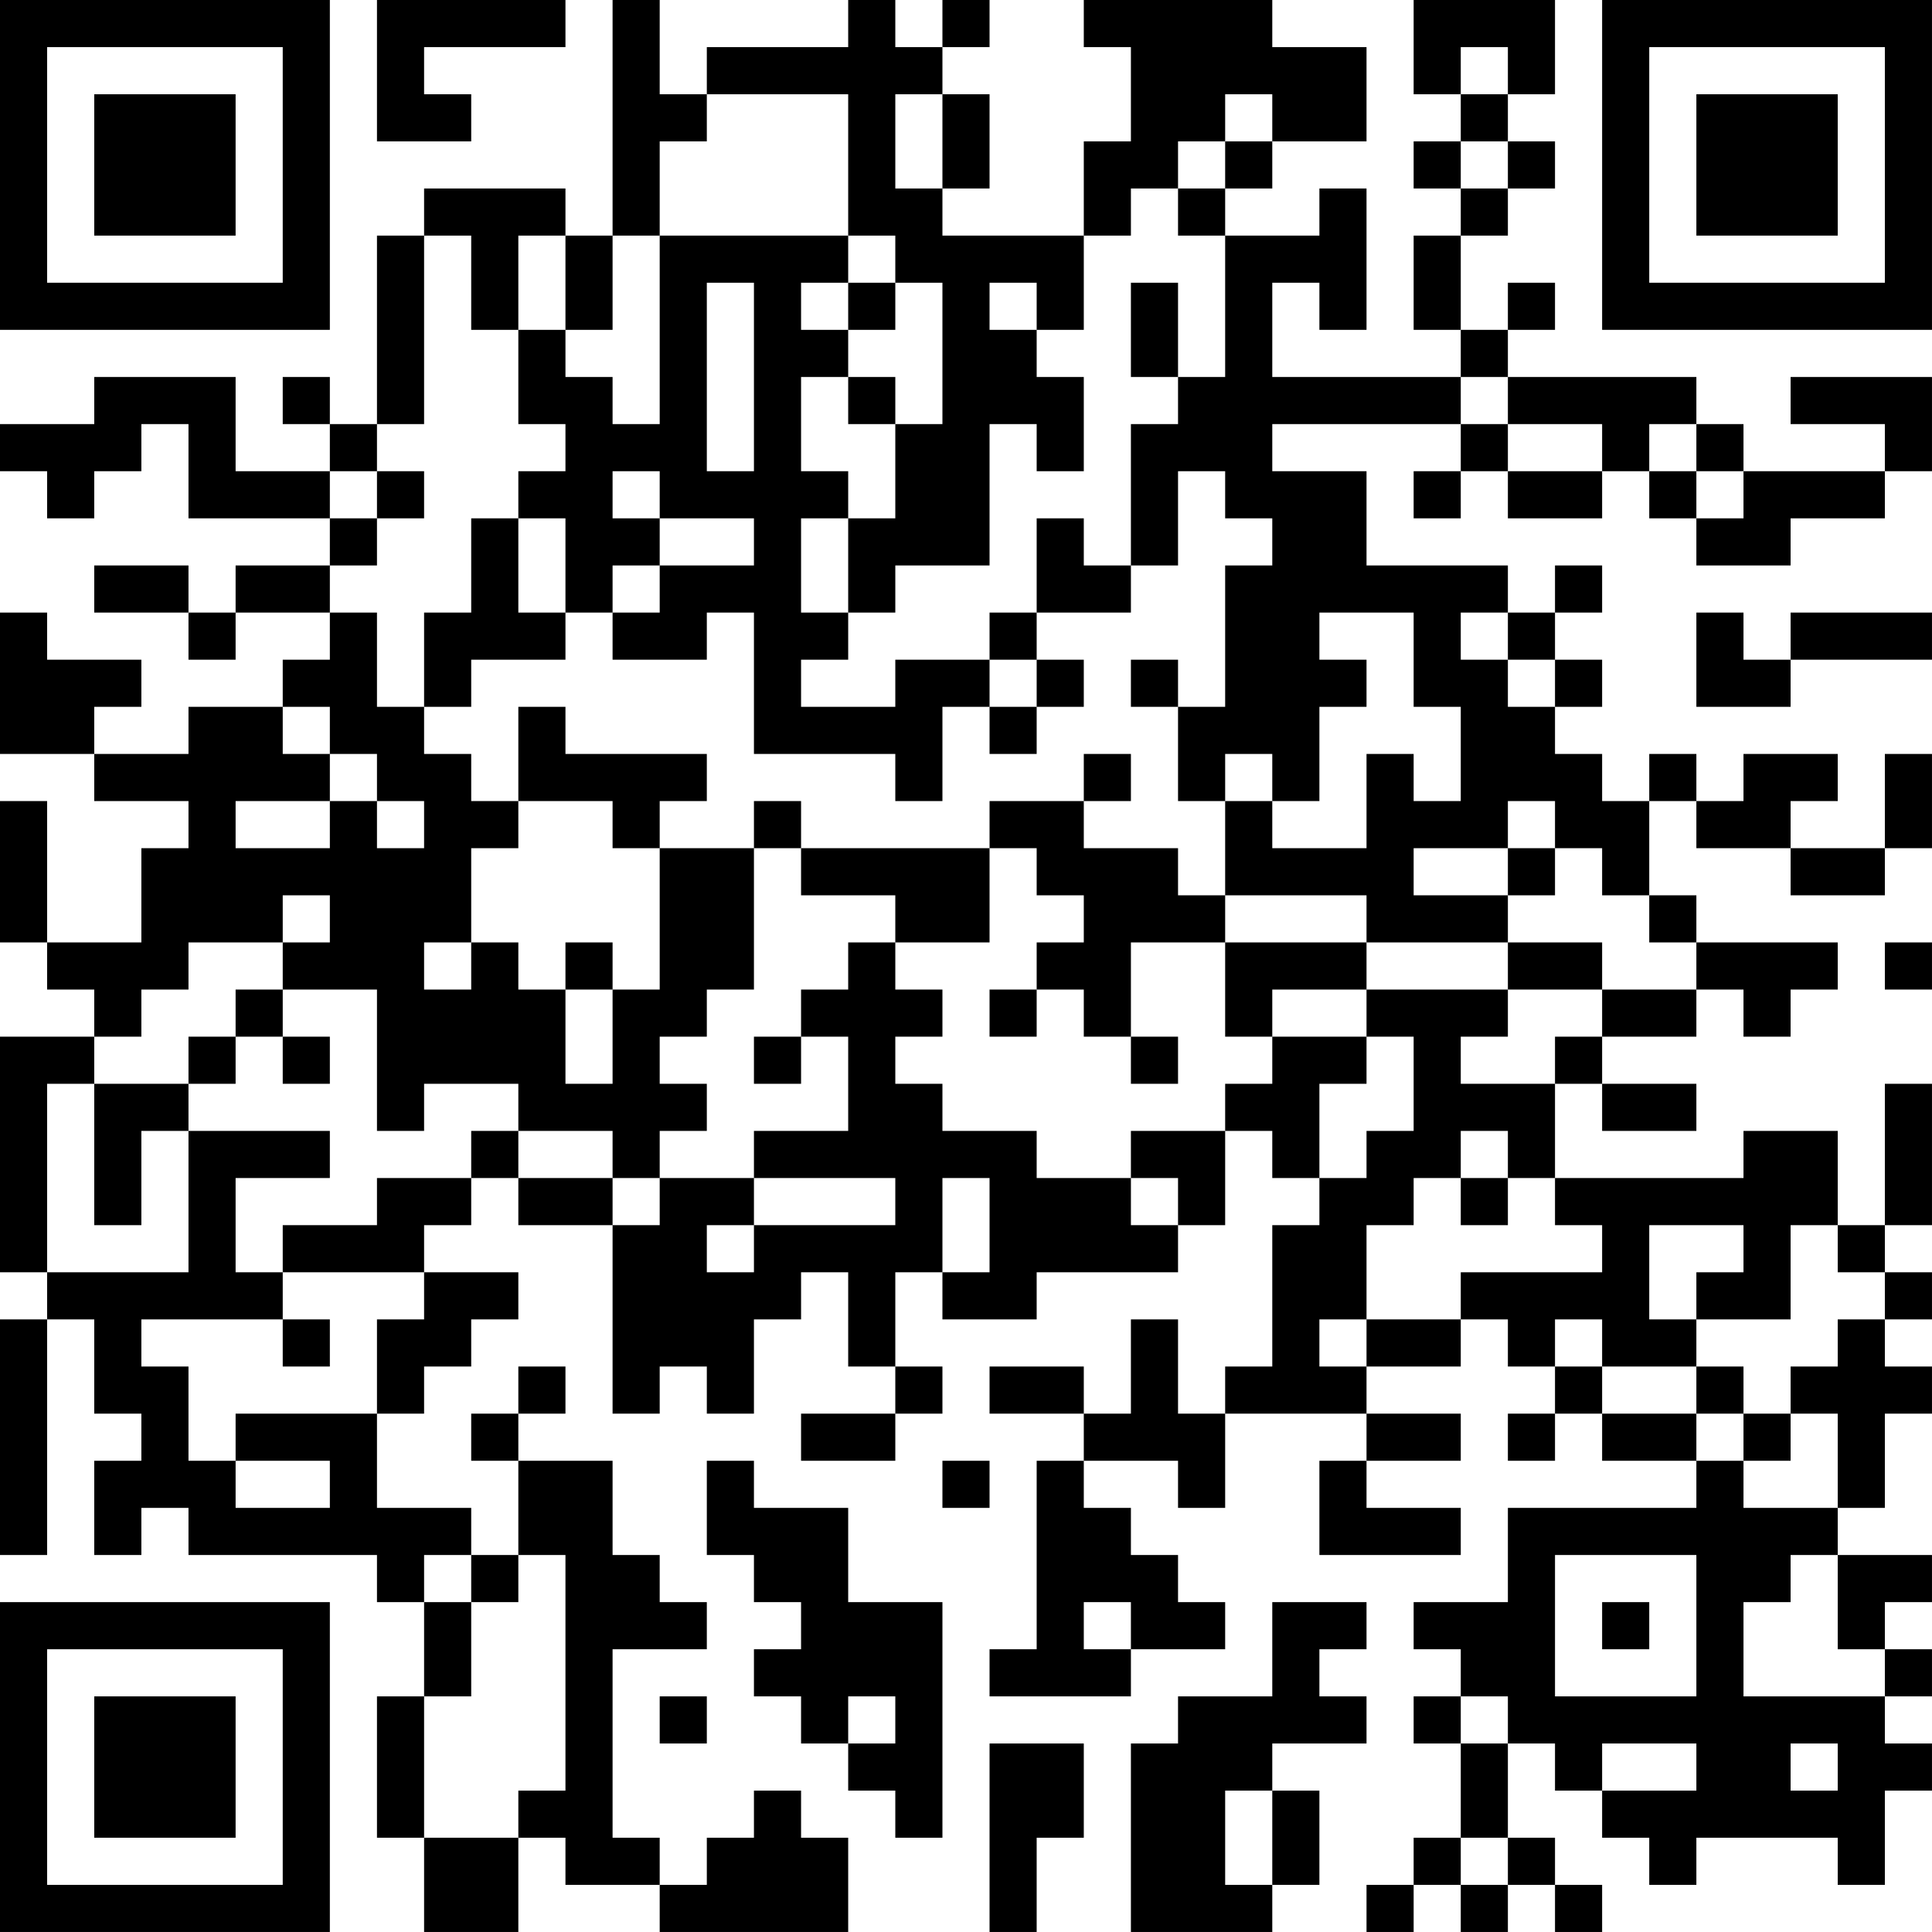 <?xml version="1.0" encoding="UTF-8"?>
<svg xmlns="http://www.w3.org/2000/svg" version="1.1" width="200" height="200" viewBox="0 0 200 200"><rect x="0" y="0" width="200" height="200" fill="#ffffff"/><g transform="scale(4.878)"><g transform="translate(0,0)"><path fill-rule="evenodd" d="M8 0L8 3L10 3L10 2L9 2L9 1L12 1L12 0ZM13 0L13 5L12 5L12 4L9 4L9 5L8 5L8 9L7 9L7 8L6 8L6 9L7 9L7 10L5 10L5 8L2 8L2 9L0 9L0 10L1 10L1 11L2 11L2 10L3 10L3 9L4 9L4 11L7 11L7 12L5 12L5 13L4 13L4 12L2 12L2 13L4 13L4 14L5 14L5 13L7 13L7 14L6 14L6 15L4 15L4 16L2 16L2 15L3 15L3 14L1 14L1 13L0 13L0 16L2 16L2 17L4 17L4 18L3 18L3 20L1 20L1 17L0 17L0 20L1 20L1 21L2 21L2 22L0 22L0 27L1 27L1 28L0 28L0 33L1 33L1 28L2 28L2 30L3 30L3 31L2 31L2 33L3 33L3 32L4 32L4 33L8 33L8 34L9 34L9 36L8 36L8 39L9 39L9 41L11 41L11 39L12 39L12 40L14 40L14 41L18 41L18 39L17 39L17 38L16 38L16 39L15 39L15 40L14 40L14 39L13 39L13 35L15 35L15 34L14 34L14 33L13 33L13 31L11 31L11 30L12 30L12 29L11 29L11 30L10 30L10 31L11 31L11 33L10 33L10 32L8 32L8 30L9 30L9 29L10 29L10 28L11 28L11 27L9 27L9 26L10 26L10 25L11 25L11 26L13 26L13 30L14 30L14 29L15 29L15 30L16 30L16 28L17 28L17 27L18 27L18 29L19 29L19 30L17 30L17 31L19 31L19 30L20 30L20 29L19 29L19 27L20 27L20 28L22 28L22 27L25 27L25 26L26 26L26 24L27 24L27 25L28 25L28 26L27 26L27 29L26 29L26 30L25 30L25 28L24 28L24 30L23 30L23 29L21 29L21 30L23 30L23 31L22 31L22 35L21 35L21 36L24 36L24 35L26 35L26 34L25 34L25 33L24 33L24 32L23 32L23 31L25 31L25 32L26 32L26 30L29 30L29 31L28 31L28 33L31 33L31 32L29 32L29 31L31 31L31 30L29 30L29 29L31 29L31 28L32 28L32 29L33 29L33 30L32 30L32 31L33 31L33 30L34 30L34 31L36 31L36 32L32 32L32 34L30 34L30 35L31 35L31 36L30 36L30 37L31 37L31 39L30 39L30 40L29 40L29 41L30 41L30 40L31 40L31 41L32 41L32 40L33 40L33 41L34 41L34 40L33 40L33 39L32 39L32 37L33 37L33 38L34 38L34 39L35 39L35 40L36 40L36 39L39 39L39 40L40 40L40 38L41 38L41 37L40 37L40 36L41 36L41 35L40 35L40 34L41 34L41 33L39 33L39 32L40 32L40 30L41 30L41 29L40 29L40 28L41 28L41 27L40 27L40 26L41 26L41 23L40 23L40 26L39 26L39 24L37 24L37 25L33 25L33 23L34 23L34 24L36 24L36 23L34 23L34 22L36 22L36 21L37 21L37 22L38 22L38 21L39 21L39 20L36 20L36 19L35 19L35 17L36 17L36 18L38 18L38 19L40 19L40 18L41 18L41 16L40 16L40 18L38 18L38 17L39 17L39 16L37 16L37 17L36 17L36 16L35 16L35 17L34 17L34 16L33 16L33 15L34 15L34 14L33 14L33 13L34 13L34 12L33 12L33 13L32 13L32 12L29 12L29 10L27 10L27 9L31 9L31 10L30 10L30 11L31 11L31 10L32 10L32 11L34 11L34 10L35 10L35 11L36 11L36 12L38 12L38 11L40 11L40 10L41 10L41 8L38 8L38 9L40 9L40 10L37 10L37 9L36 9L36 8L32 8L32 7L33 7L33 6L32 6L32 7L31 7L31 5L32 5L32 4L33 4L33 3L32 3L32 2L33 2L33 0L30 0L30 2L31 2L31 3L30 3L30 4L31 4L31 5L30 5L30 7L31 7L31 8L27 8L27 6L28 6L28 7L29 7L29 4L28 4L28 5L26 5L26 4L27 4L27 3L29 3L29 1L27 1L27 0L23 0L23 1L24 1L24 3L23 3L23 5L20 5L20 4L21 4L21 2L20 2L20 1L21 1L21 0L20 0L20 1L19 1L19 0L18 0L18 1L15 1L15 2L14 2L14 0ZM31 1L31 2L32 2L32 1ZM15 2L15 3L14 3L14 5L13 5L13 7L12 7L12 5L11 5L11 7L10 7L10 5L9 5L9 9L8 9L8 10L7 10L7 11L8 11L8 12L7 12L7 13L8 13L8 15L9 15L9 16L10 16L10 17L11 17L11 18L10 18L10 20L9 20L9 21L10 21L10 20L11 20L11 21L12 21L12 23L13 23L13 21L14 21L14 18L16 18L16 21L15 21L15 22L14 22L14 23L15 23L15 24L14 24L14 25L13 25L13 24L11 24L11 23L9 23L9 24L8 24L8 21L6 21L6 20L7 20L7 19L6 19L6 20L4 20L4 21L3 21L3 22L2 22L2 23L1 23L1 27L4 27L4 24L7 24L7 25L5 25L5 27L6 27L6 28L3 28L3 29L4 29L4 31L5 31L5 32L7 32L7 31L5 31L5 30L8 30L8 28L9 28L9 27L6 27L6 26L8 26L8 25L10 25L10 24L11 24L11 25L13 25L13 26L14 26L14 25L16 25L16 26L15 26L15 27L16 27L16 26L19 26L19 25L16 25L16 24L18 24L18 22L17 22L17 21L18 21L18 20L19 20L19 21L20 21L20 22L19 22L19 23L20 23L20 24L22 24L22 25L24 25L24 26L25 26L25 25L24 25L24 24L26 24L26 23L27 23L27 22L29 22L29 23L28 23L28 25L29 25L29 24L30 24L30 22L29 22L29 21L32 21L32 22L31 22L31 23L33 23L33 22L34 22L34 21L36 21L36 20L35 20L35 19L34 19L34 18L33 18L33 17L32 17L32 18L30 18L30 19L32 19L32 20L29 20L29 19L26 19L26 17L27 17L27 18L29 18L29 16L30 16L30 17L31 17L31 15L30 15L30 13L28 13L28 14L29 14L29 15L28 15L28 17L27 17L27 16L26 16L26 17L25 17L25 15L26 15L26 12L27 12L27 11L26 11L26 10L25 10L25 12L24 12L24 9L25 9L25 8L26 8L26 5L25 5L25 4L26 4L26 3L27 3L27 2L26 2L26 3L25 3L25 4L24 4L24 5L23 5L23 7L22 7L22 6L21 6L21 7L22 7L22 8L23 8L23 10L22 10L22 9L21 9L21 12L19 12L19 13L18 13L18 11L19 11L19 9L20 9L20 6L19 6L19 5L18 5L18 2ZM19 2L19 4L20 4L20 2ZM31 3L31 4L32 4L32 3ZM14 5L14 9L13 9L13 8L12 8L12 7L11 7L11 9L12 9L12 10L11 10L11 11L10 11L10 13L9 13L9 15L10 15L10 14L12 14L12 13L13 13L13 14L15 14L15 13L16 13L16 16L19 16L19 17L20 17L20 15L21 15L21 16L22 16L22 15L23 15L23 14L22 14L22 13L24 13L24 12L23 12L23 11L22 11L22 13L21 13L21 14L19 14L19 15L17 15L17 14L18 14L18 13L17 13L17 11L18 11L18 10L17 10L17 8L18 8L18 9L19 9L19 8L18 8L18 7L19 7L19 6L18 6L18 5ZM15 6L15 10L16 10L16 6ZM17 6L17 7L18 7L18 6ZM24 6L24 8L25 8L25 6ZM31 8L31 9L32 9L32 10L34 10L34 9L32 9L32 8ZM35 9L35 10L36 10L36 11L37 11L37 10L36 10L36 9ZM8 10L8 11L9 11L9 10ZM13 10L13 11L14 11L14 12L13 12L13 13L14 13L14 12L16 12L16 11L14 11L14 10ZM11 11L11 13L12 13L12 11ZM31 13L31 14L32 14L32 15L33 15L33 14L32 14L32 13ZM36 13L36 15L38 15L38 14L41 14L41 13L38 13L38 14L37 14L37 13ZM21 14L21 15L22 15L22 14ZM24 14L24 15L25 15L25 14ZM6 15L6 16L7 16L7 17L5 17L5 18L7 18L7 17L8 17L8 18L9 18L9 17L8 17L8 16L7 16L7 15ZM11 15L11 17L13 17L13 18L14 18L14 17L15 17L15 16L12 16L12 15ZM23 16L23 17L21 17L21 18L17 18L17 17L16 17L16 18L17 18L17 19L19 19L19 20L21 20L21 18L22 18L22 19L23 19L23 20L22 20L22 21L21 21L21 22L22 22L22 21L23 21L23 22L24 22L24 23L25 23L25 22L24 22L24 20L26 20L26 22L27 22L27 21L29 21L29 20L26 20L26 19L25 19L25 18L23 18L23 17L24 17L24 16ZM32 18L32 19L33 19L33 18ZM12 20L12 21L13 21L13 20ZM32 20L32 21L34 21L34 20ZM40 20L40 21L41 21L41 20ZM5 21L5 22L4 22L4 23L2 23L2 26L3 26L3 24L4 24L4 23L5 23L5 22L6 22L6 23L7 23L7 22L6 22L6 21ZM16 22L16 23L17 23L17 22ZM31 24L31 25L30 25L30 26L29 26L29 28L28 28L28 29L29 29L29 28L31 28L31 27L34 27L34 26L33 26L33 25L32 25L32 24ZM20 25L20 27L21 27L21 25ZM31 25L31 26L32 26L32 25ZM35 26L35 28L36 28L36 29L34 29L34 28L33 28L33 29L34 29L34 30L36 30L36 31L37 31L37 32L39 32L39 30L38 30L38 29L39 29L39 28L40 28L40 27L39 27L39 26L38 26L38 28L36 28L36 27L37 27L37 26ZM6 28L6 29L7 29L7 28ZM36 29L36 30L37 30L37 31L38 31L38 30L37 30L37 29ZM15 31L15 33L16 33L16 34L17 34L17 35L16 35L16 36L17 36L17 37L18 37L18 38L19 38L19 39L20 39L20 34L18 34L18 32L16 32L16 31ZM20 31L20 32L21 32L21 31ZM9 33L9 34L10 34L10 36L9 36L9 39L11 39L11 38L12 38L12 33L11 33L11 34L10 34L10 33ZM33 33L33 36L36 36L36 33ZM38 33L38 34L37 34L37 36L40 36L40 35L39 35L39 33ZM23 34L23 35L24 35L24 34ZM27 34L27 36L25 36L25 37L24 37L24 41L27 41L27 40L28 40L28 38L27 38L27 37L29 37L29 36L28 36L28 35L29 35L29 34ZM34 34L34 35L35 35L35 34ZM14 36L14 37L15 37L15 36ZM18 36L18 37L19 37L19 36ZM31 36L31 37L32 37L32 36ZM21 37L21 41L22 41L22 39L23 39L23 37ZM34 37L34 38L36 38L36 37ZM38 37L38 38L39 38L39 37ZM26 38L26 40L27 40L27 38ZM31 39L31 40L32 40L32 39ZM0 0L0 7L7 7L7 0ZM1 1L1 6L6 6L6 1ZM2 2L2 5L5 5L5 2ZM34 0L34 7L41 7L41 0ZM35 1L35 6L40 6L40 1ZM36 2L36 5L39 5L39 2ZM0 34L0 41L7 41L7 34ZM1 35L1 40L6 40L6 35ZM2 36L2 39L5 39L5 36Z" fill="#000000"/></g></g></svg>
